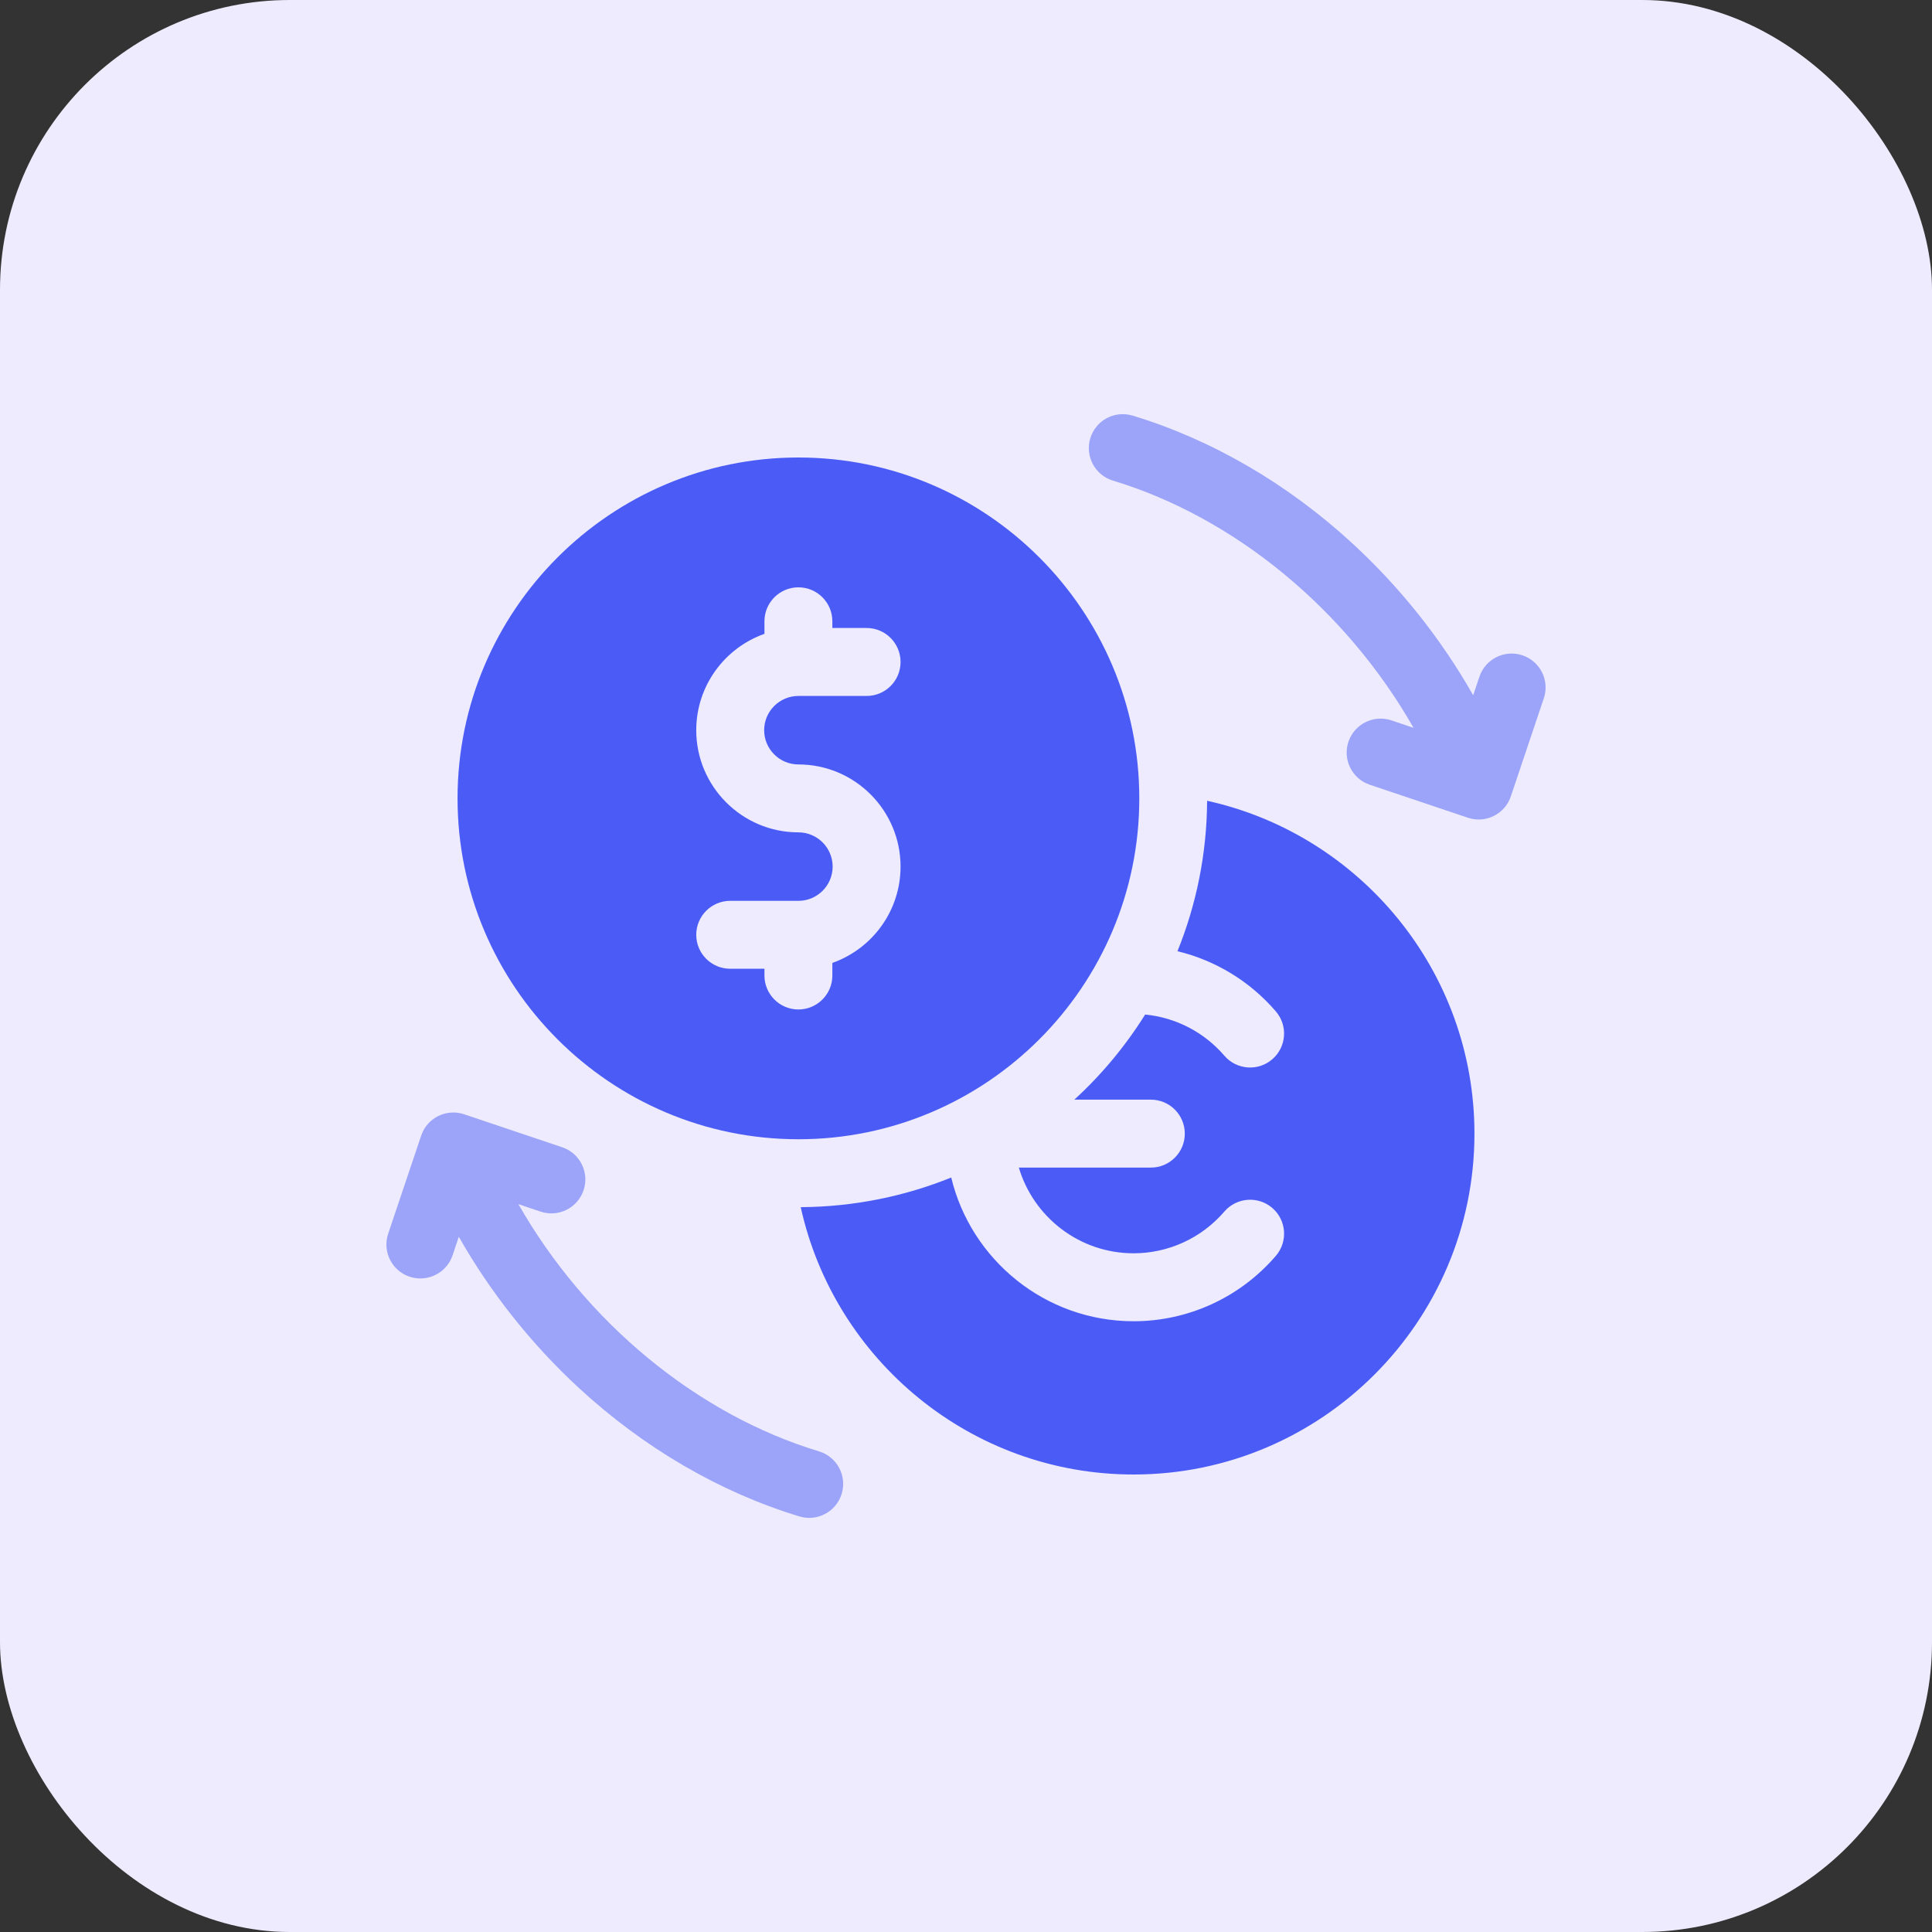 <svg width="40" height="40" viewBox="0 0 40 40" fill="none" xmlns="http://www.w3.org/2000/svg">
<rect x="0" y="0" width="40" height="40" fill="#333333" stroke="none"/>
<rect width="40" height="40" rx="6" fill="#EDEBFD"/>
<g clip-path="url(#clip0_8_2996)">
<path d="M24.992 16.579C24.986 17.679 24.768 18.731 24.378 19.694C25.163 19.883 25.878 20.315 26.415 20.94C26.669 21.235 26.635 21.678 26.34 21.932C26.046 22.185 25.602 22.151 25.349 21.857C24.93 21.369 24.342 21.066 23.709 21.005C23.301 21.657 22.808 22.25 22.243 22.767H23.827C24.215 22.767 24.53 23.082 24.53 23.471C24.53 23.859 24.215 24.174 23.827 24.174H21.094C21.398 25.198 22.348 25.948 23.47 25.948C24.192 25.948 24.877 25.633 25.349 25.084C25.602 24.79 26.046 24.756 26.341 25.009C26.635 25.262 26.669 25.706 26.415 26.001C25.676 26.861 24.602 27.355 23.47 27.355C21.641 27.355 20.104 26.084 19.694 24.379C18.73 24.769 17.679 24.986 16.578 24.993C17.276 28.155 20.101 30.528 23.47 30.528C27.361 30.528 30.527 27.362 30.527 23.471C30.527 20.102 28.154 17.277 24.992 16.579Z" fill="#4B5CF6"/>
<path d="M23.588 16.53C23.588 12.638 20.422 9.472 16.53 9.472C12.639 9.472 9.473 12.638 9.473 16.53C9.473 20.421 12.639 23.587 16.53 23.587C20.422 23.587 23.588 20.421 23.588 16.53ZM15.827 20.197V20.057H15.118C14.73 20.057 14.415 19.742 14.415 19.354C14.415 18.966 14.73 18.651 15.118 18.651H16.53C16.921 18.651 17.239 18.333 17.239 17.942C17.239 17.551 16.921 17.233 16.53 17.233C15.364 17.233 14.415 16.284 14.415 15.118C14.415 14.198 15.005 13.414 15.827 13.123V12.863C15.827 12.475 16.142 12.16 16.53 12.16C16.918 12.16 17.233 12.475 17.233 12.863V13.002H17.942C18.331 13.002 18.645 13.317 18.645 13.706C18.645 14.094 18.331 14.409 17.942 14.409H16.53C16.139 14.409 15.821 14.727 15.821 15.118C15.821 15.508 16.139 15.827 16.53 15.827C17.697 15.827 18.645 16.776 18.645 17.942C18.645 18.862 18.055 19.646 17.233 19.936V20.197C17.233 20.585 16.918 20.9 16.53 20.9C16.142 20.9 15.827 20.585 15.827 20.197Z" fill="#4B5CF6"/>
<path d="M16.957 30.049C14.424 29.283 12.123 27.37 10.733 24.931L11.191 25.085C11.559 25.209 11.958 25.011 12.082 24.643C12.206 24.275 12.008 23.876 11.64 23.753L9.61 23.07C9.242 22.946 8.843 23.144 8.72 23.512L8.037 25.542C7.913 25.91 8.111 26.309 8.479 26.432C8.553 26.457 8.629 26.469 8.703 26.469C8.997 26.469 9.271 26.284 9.37 25.99L9.499 25.606C10.152 26.756 10.994 27.82 11.976 28.728C13.325 29.976 14.906 30.898 16.55 31.395C16.618 31.416 16.686 31.426 16.754 31.426C17.056 31.426 17.335 31.23 17.427 30.926C17.539 30.554 17.329 30.162 16.957 30.049Z" fill="#9CA4F9"/>
<path d="M31.521 13.568C31.153 13.444 30.754 13.642 30.63 14.01L30.501 14.395C29.844 13.238 28.997 12.169 28.008 11.258C26.663 10.017 25.087 9.1 23.45 8.605C23.078 8.492 22.686 8.702 22.573 9.074C22.461 9.446 22.671 9.838 23.043 9.951C25.573 10.716 27.876 12.631 29.266 15.069L28.809 14.915C28.441 14.791 28.042 14.989 27.918 15.357C27.794 15.725 27.992 16.124 28.36 16.247L30.39 16.93C30.464 16.955 30.54 16.967 30.614 16.967C30.908 16.967 31.181 16.782 31.28 16.488L31.963 14.458C32.087 14.09 31.889 13.692 31.521 13.568Z" fill="#9CA4F9"/>
</g>
<defs>
<clipPath id="clip0_8_2996">
<rect width="24" height="24" fill="white" transform="translate(8 8)"/>
</clipPath>
</defs>
</svg>
